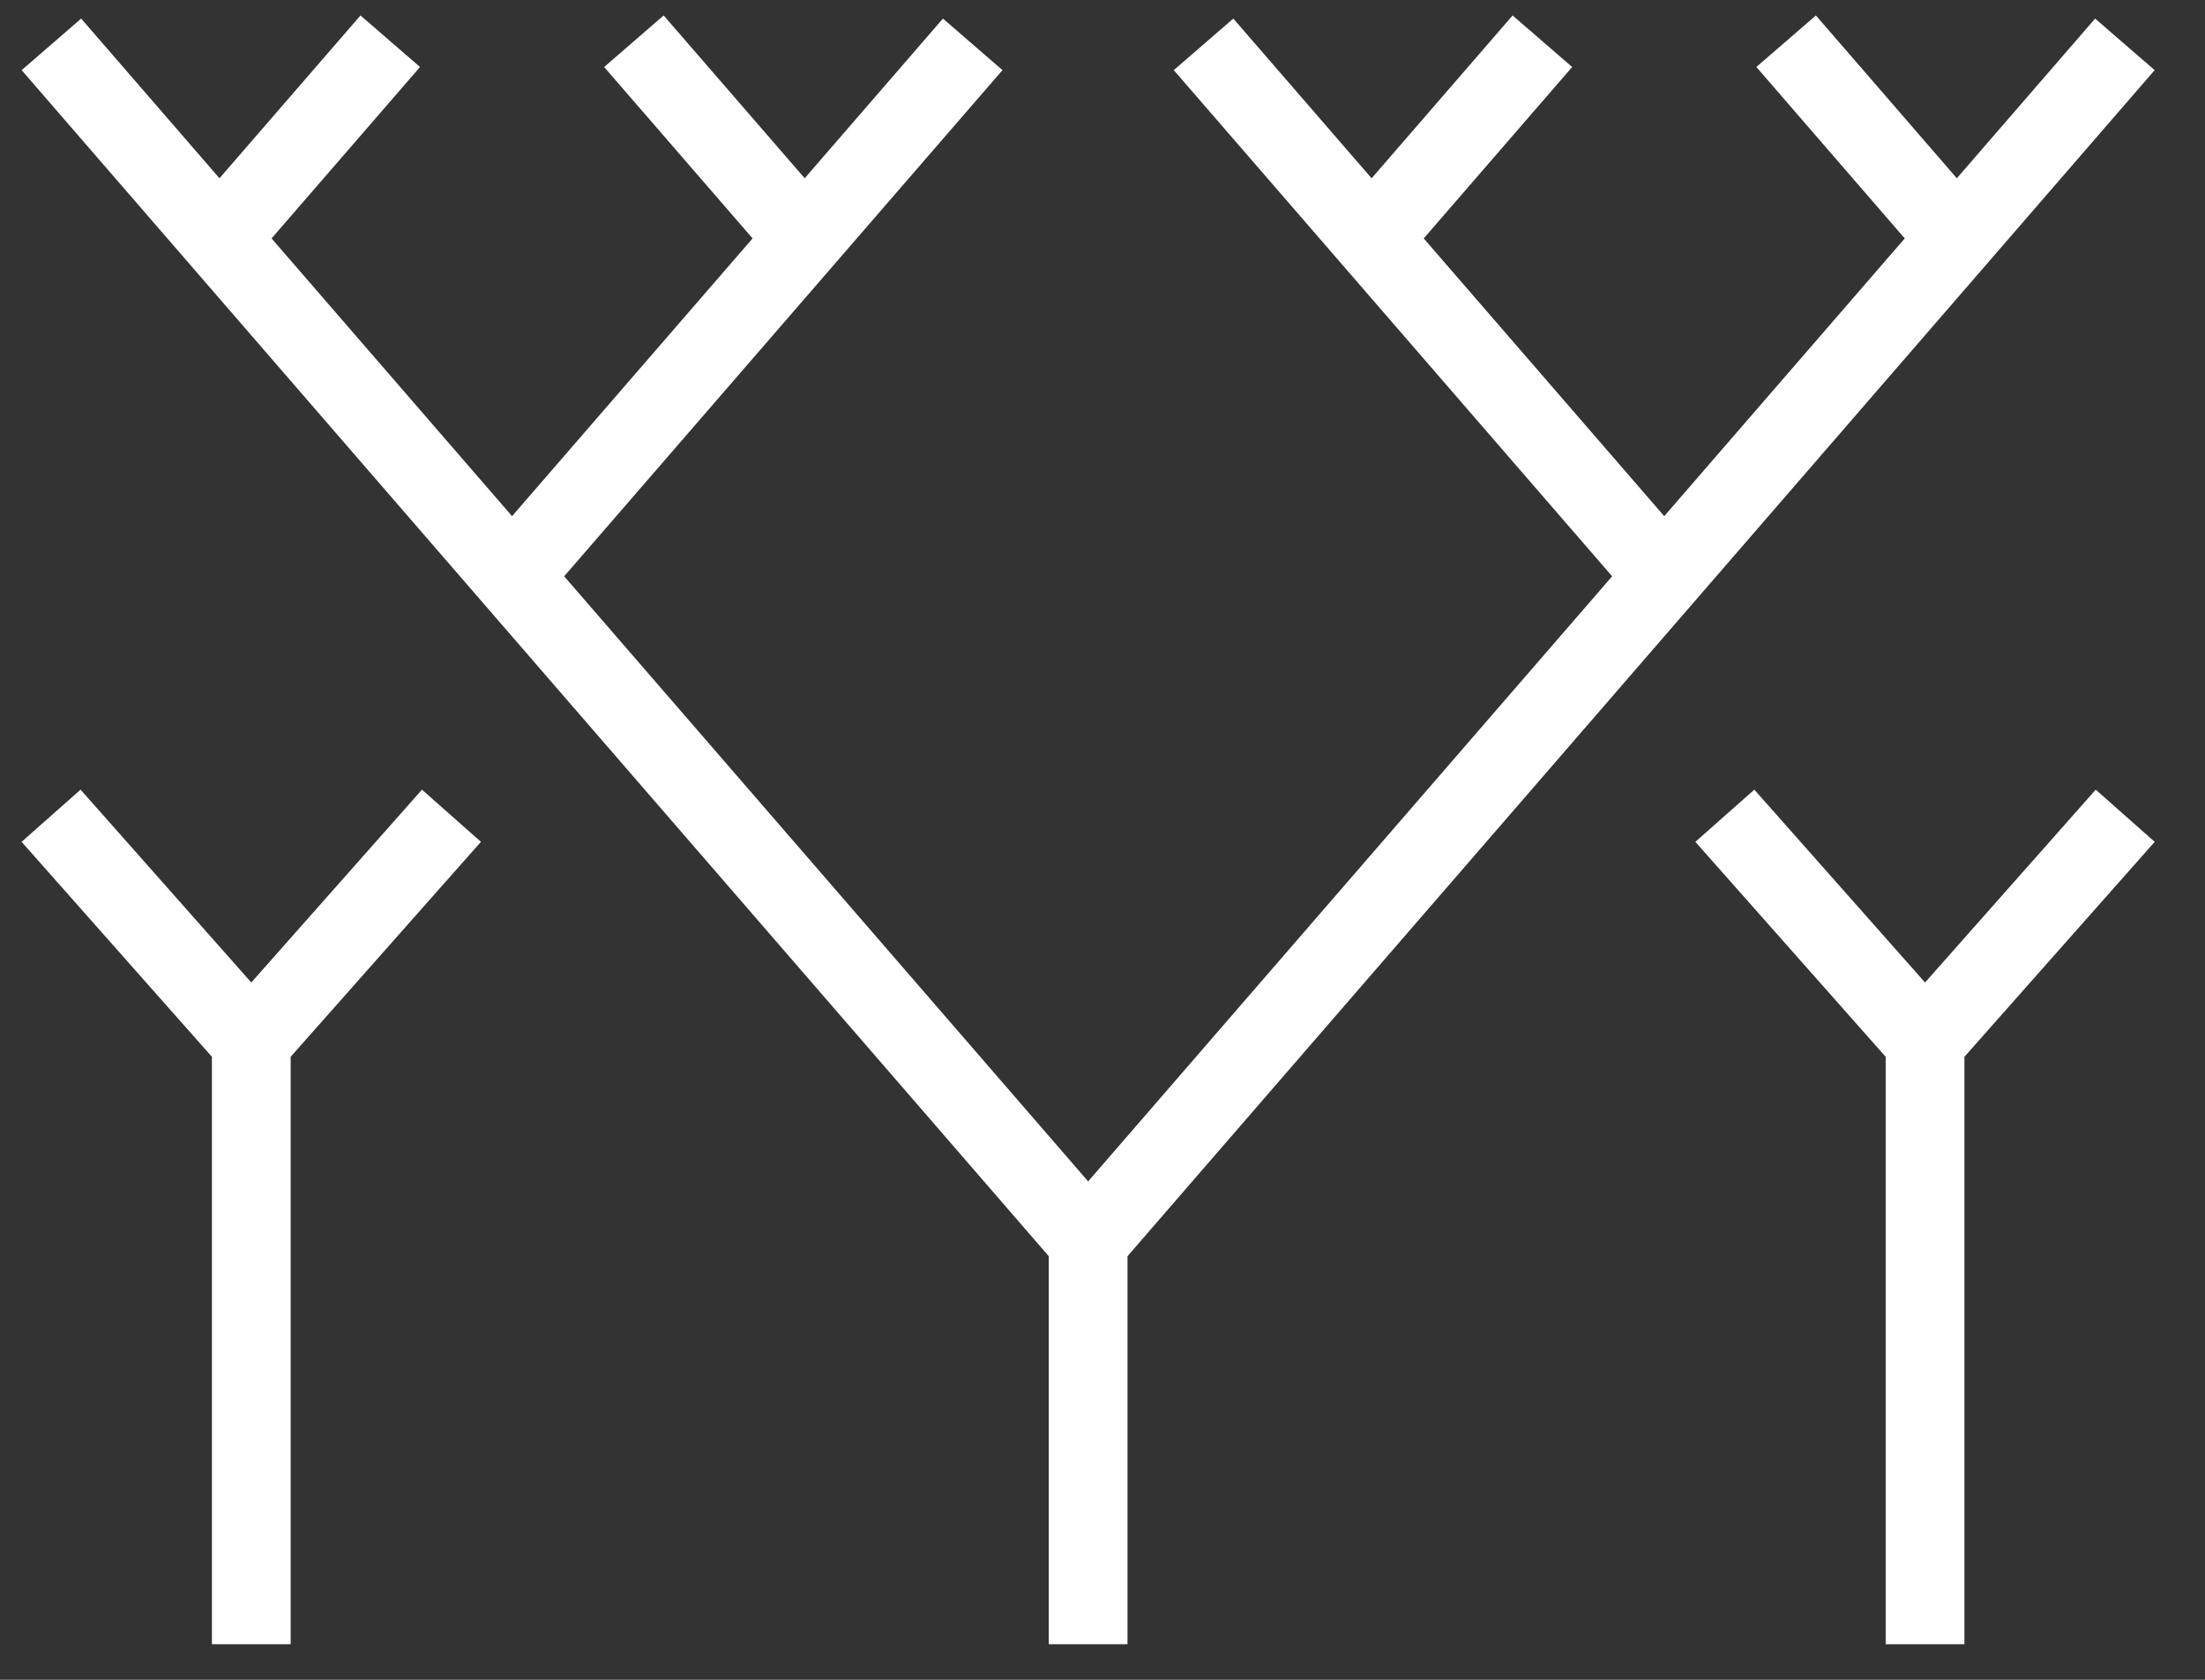 <svg xmlns="http://www.w3.org/2000/svg" width="84px" height="64px" viewBox="0 0 84 64" version="1.1">
  <rect x="0" y="0" width="84" height="64" fill="#333333" stroke="none"/>
  <g stroke="none" stroke-width="1" fill="none" fill-rule="evenodd">
    <g id="logo" transform="translate(-89, -219)" fill="#fff">
      <path d="M97.073 259.264L96.45 258.56 90.817 252.197 89.823 251.074 92.069 249.086 93.064 250.209 98.573 256.433 104.081 250.209 105.075 249.086 107.322 251.074 106.327 252.197 100.696 258.56 100.073 259.264 100.073 280.144 100.073 281.644 97.073 281.644 97.073 280.144 97.073 259.264 97.073 259.264ZM160.835 259.264L160.212 258.56 154.579 252.197 153.585 251.074 155.831 249.086 156.826 250.209 162.335 256.433 167.843 250.209 168.837 249.086 171.084 251.074 170.09 252.197 164.458 258.56 163.835 259.264 163.835 280.144 163.835 281.644 160.835 281.644 160.835 280.144 160.835 259.264 160.835 259.264 160.835 259.264ZM141.252 225.793L136.965 220.842 135.983 219.708 133.715 221.672 134.697 222.806 150.415 240.957 130.453 264.011 110.492 240.957 126.208 222.806 127.19 221.672 124.922 219.708 123.94 220.842 119.655 225.791 115.265 220.723 114.283 219.589 112.015 221.553 112.997 222.687 117.67 228.083 108.507 238.666 99.345 228.084 104.019 222.687 105.001 221.553 102.733 219.589 101.751 220.723 97.361 225.792 93.074 220.842 92.092 219.708 89.825 221.672 90.806 222.806 128.319 266.129 128.953 266.862 128.953 266.862 128.953 280.144 128.953 281.644 131.953 281.644 131.953 280.144 131.953 266.862 131.953 266.862 132.587 266.129 170.1 222.806 171.082 221.672 168.814 219.708 167.832 220.842 163.546 225.792 159.159 220.723 158.177 219.589 155.909 221.552 156.891 222.686 161.562 228.084 152.399 238.666 152.399 238.666 143.237 228.084 147.91 222.687 148.892 221.553 146.623 219.589 145.642 220.723 141.252 225.793 141.252 225.793Z"/>
    </g>
  </g>
</svg>
